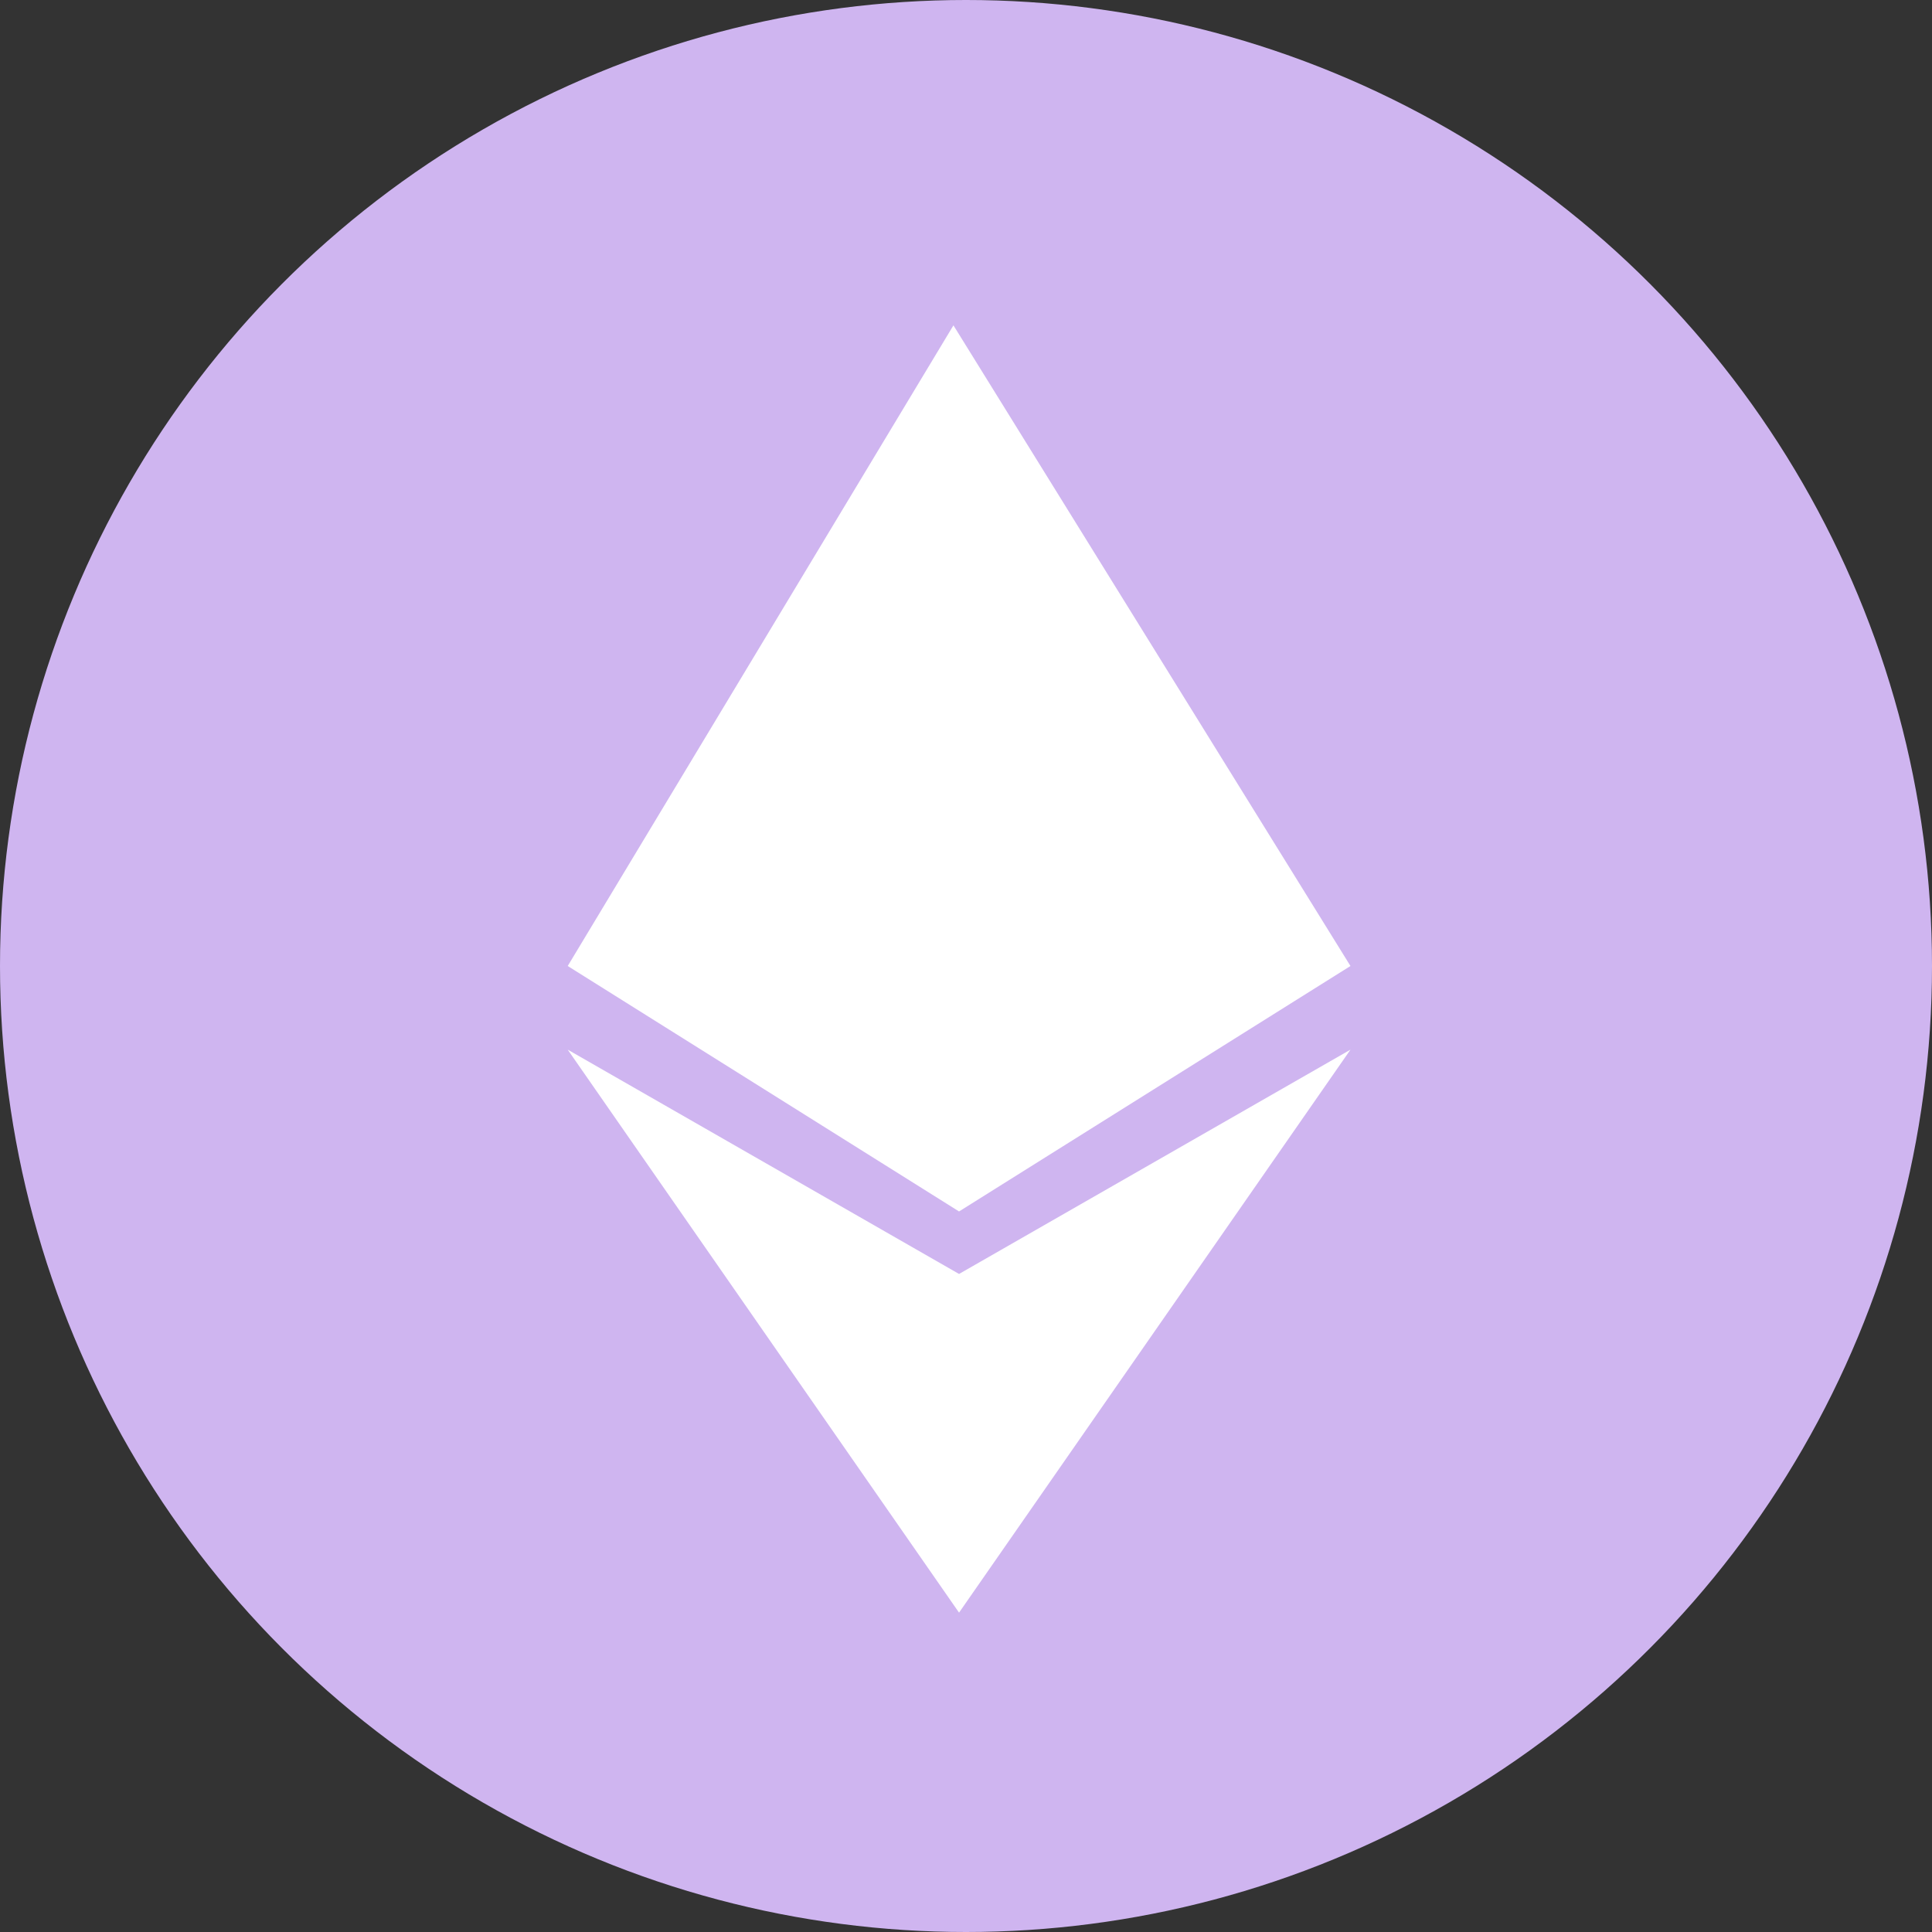 <?xml version="1.0" encoding="UTF-8"?>
<svg width="20px" height="20px" viewBox="0 0 20 20" version="1.1" xmlns="http://www.w3.org/2000/svg"
    xmlns:xlink="http://www.w3.org/1999/xlink">
    <rect x="0" y="0" width="20" height="20" fill="#333333" stroke="none"/>
    <title>Sepolia</title>
    <g id="" stroke="none" stroke-width="1" fill="none" fill-rule="evenodd">
        <g id="" transform="translate(-536, -912)">
            <g id="group-14" transform="translate(520, 893)">
                <g id="group-6" transform="translate(16, 19)">
                    <circle id="m" fill="#CFB5F0" cx="10" cy="10" r="10"></circle>
                    <polygon id="path" fill="#FFFFFF"
                        points="5.877 10 9.87 3.368 13.98 10 9.928 12.541"></polygon>
                    <polygon id="path-2" fill="#FFFFFF"
                        points="5.877 10.866 9.928 16.694 13.98 10.866 9.928 13.188">
                    </polygon>
                </g>
            </g>
        </g>
    </g>
</svg>